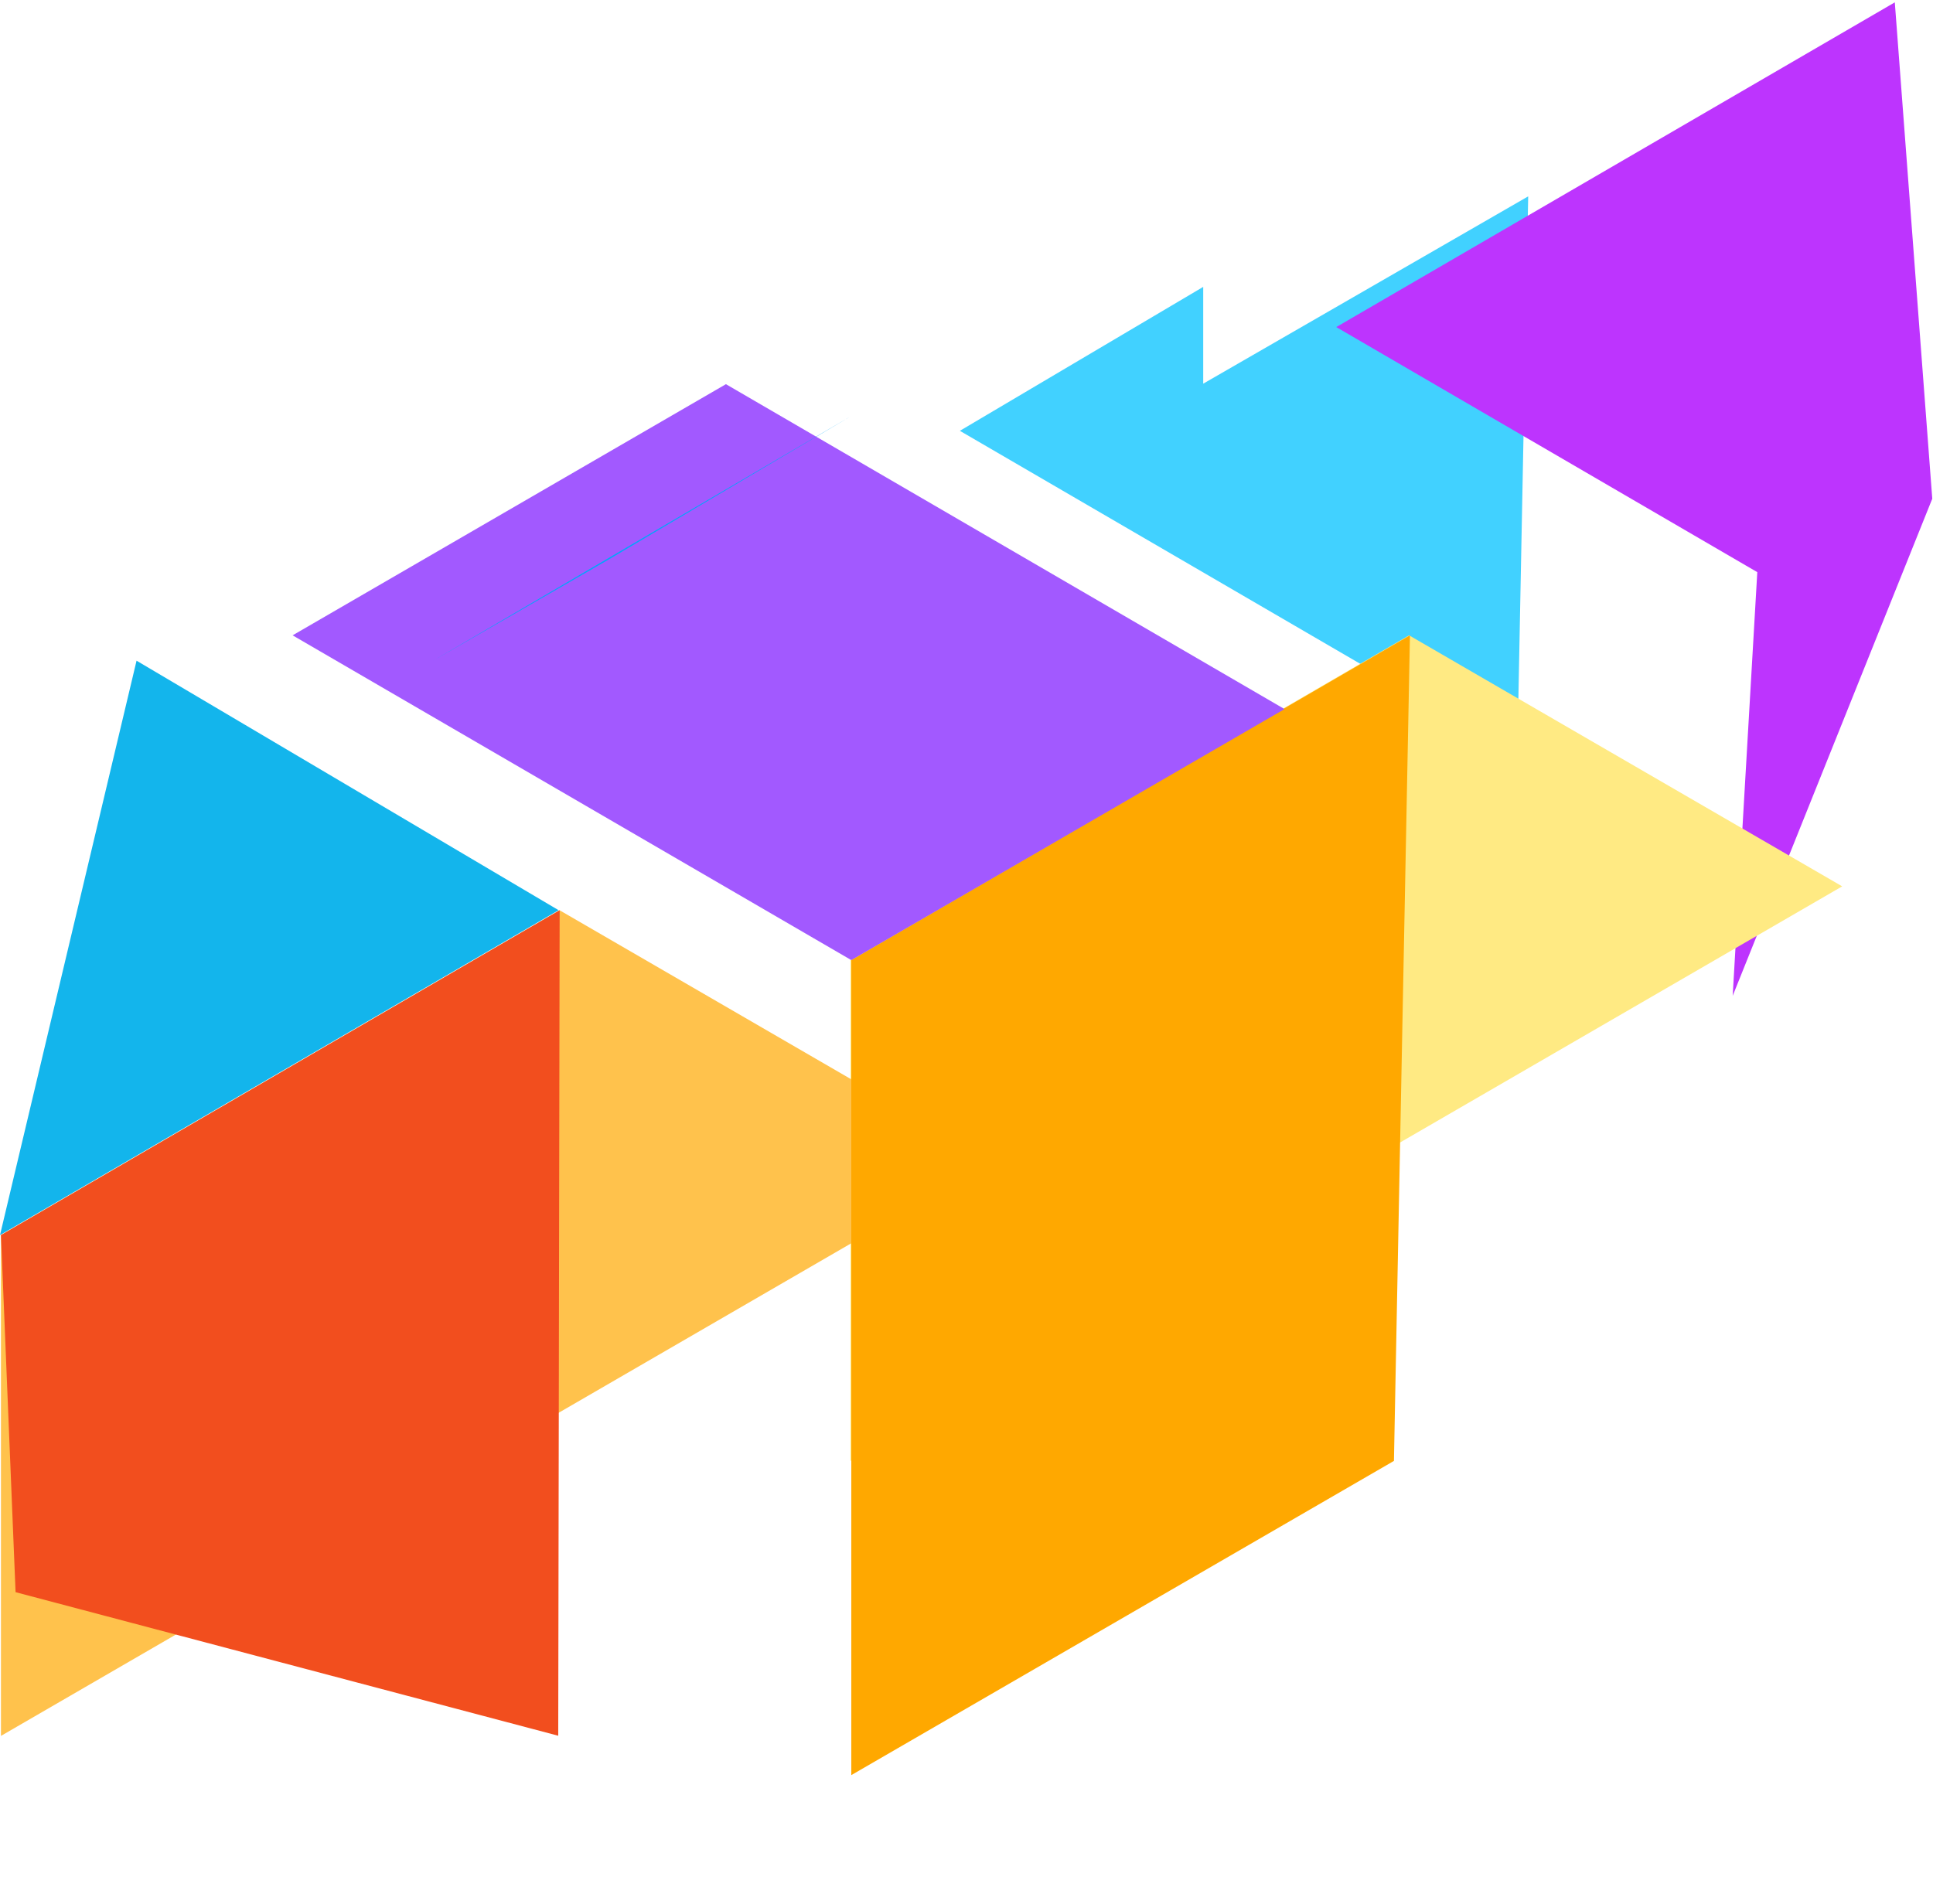 <svg xmlns="http://www.w3.org/2000/svg" viewBox="0 0 410 404"><path fill="#41D1FF" d="m255.207 81.397 68.932-39.74-2.316 118.557-118.23-68.817 51.614-30.536Z"/><path fill="#BD34FE" d="m401.898.5-118.468 68.888 89.302 51.995-5.22 89.883L409.845 105.8 401.898.5Z"/><path fill="#FFEA83" d="m180.384 203.685 118.493-68.9 91.86 53.253-210.353 121.894v-106.247Z"/><path fill="#FFC24C" d="m.202 262.02 118.502-68.904 91.86 53.254-210.362 121.9v-106.25Z"/><path fill="#FFA800" d="m180.566 203.685 118.493-68.9-3.397 175.144-115.096 66.66V203.685Z"/><path fill="#F24E1E" d="M.202 262.02 118.704 193.1l-.3 175.134L3.303 337.777.202 262.02Z"/><path fill="#A259FF" d="m180.566 203.685-118.502-68.9 91.909-53.283 118.482 68.928-91.889 53.255Z"/><path fill="#13B5EC" d="M0 262.02 118.484 193.1l-89.521-52.936L0 262.02Z"/><path fill="#00A7FA" d="m91.864 140.164 88.702-51.914-51.614 30.536-37.088 21.378Z"/></svg>